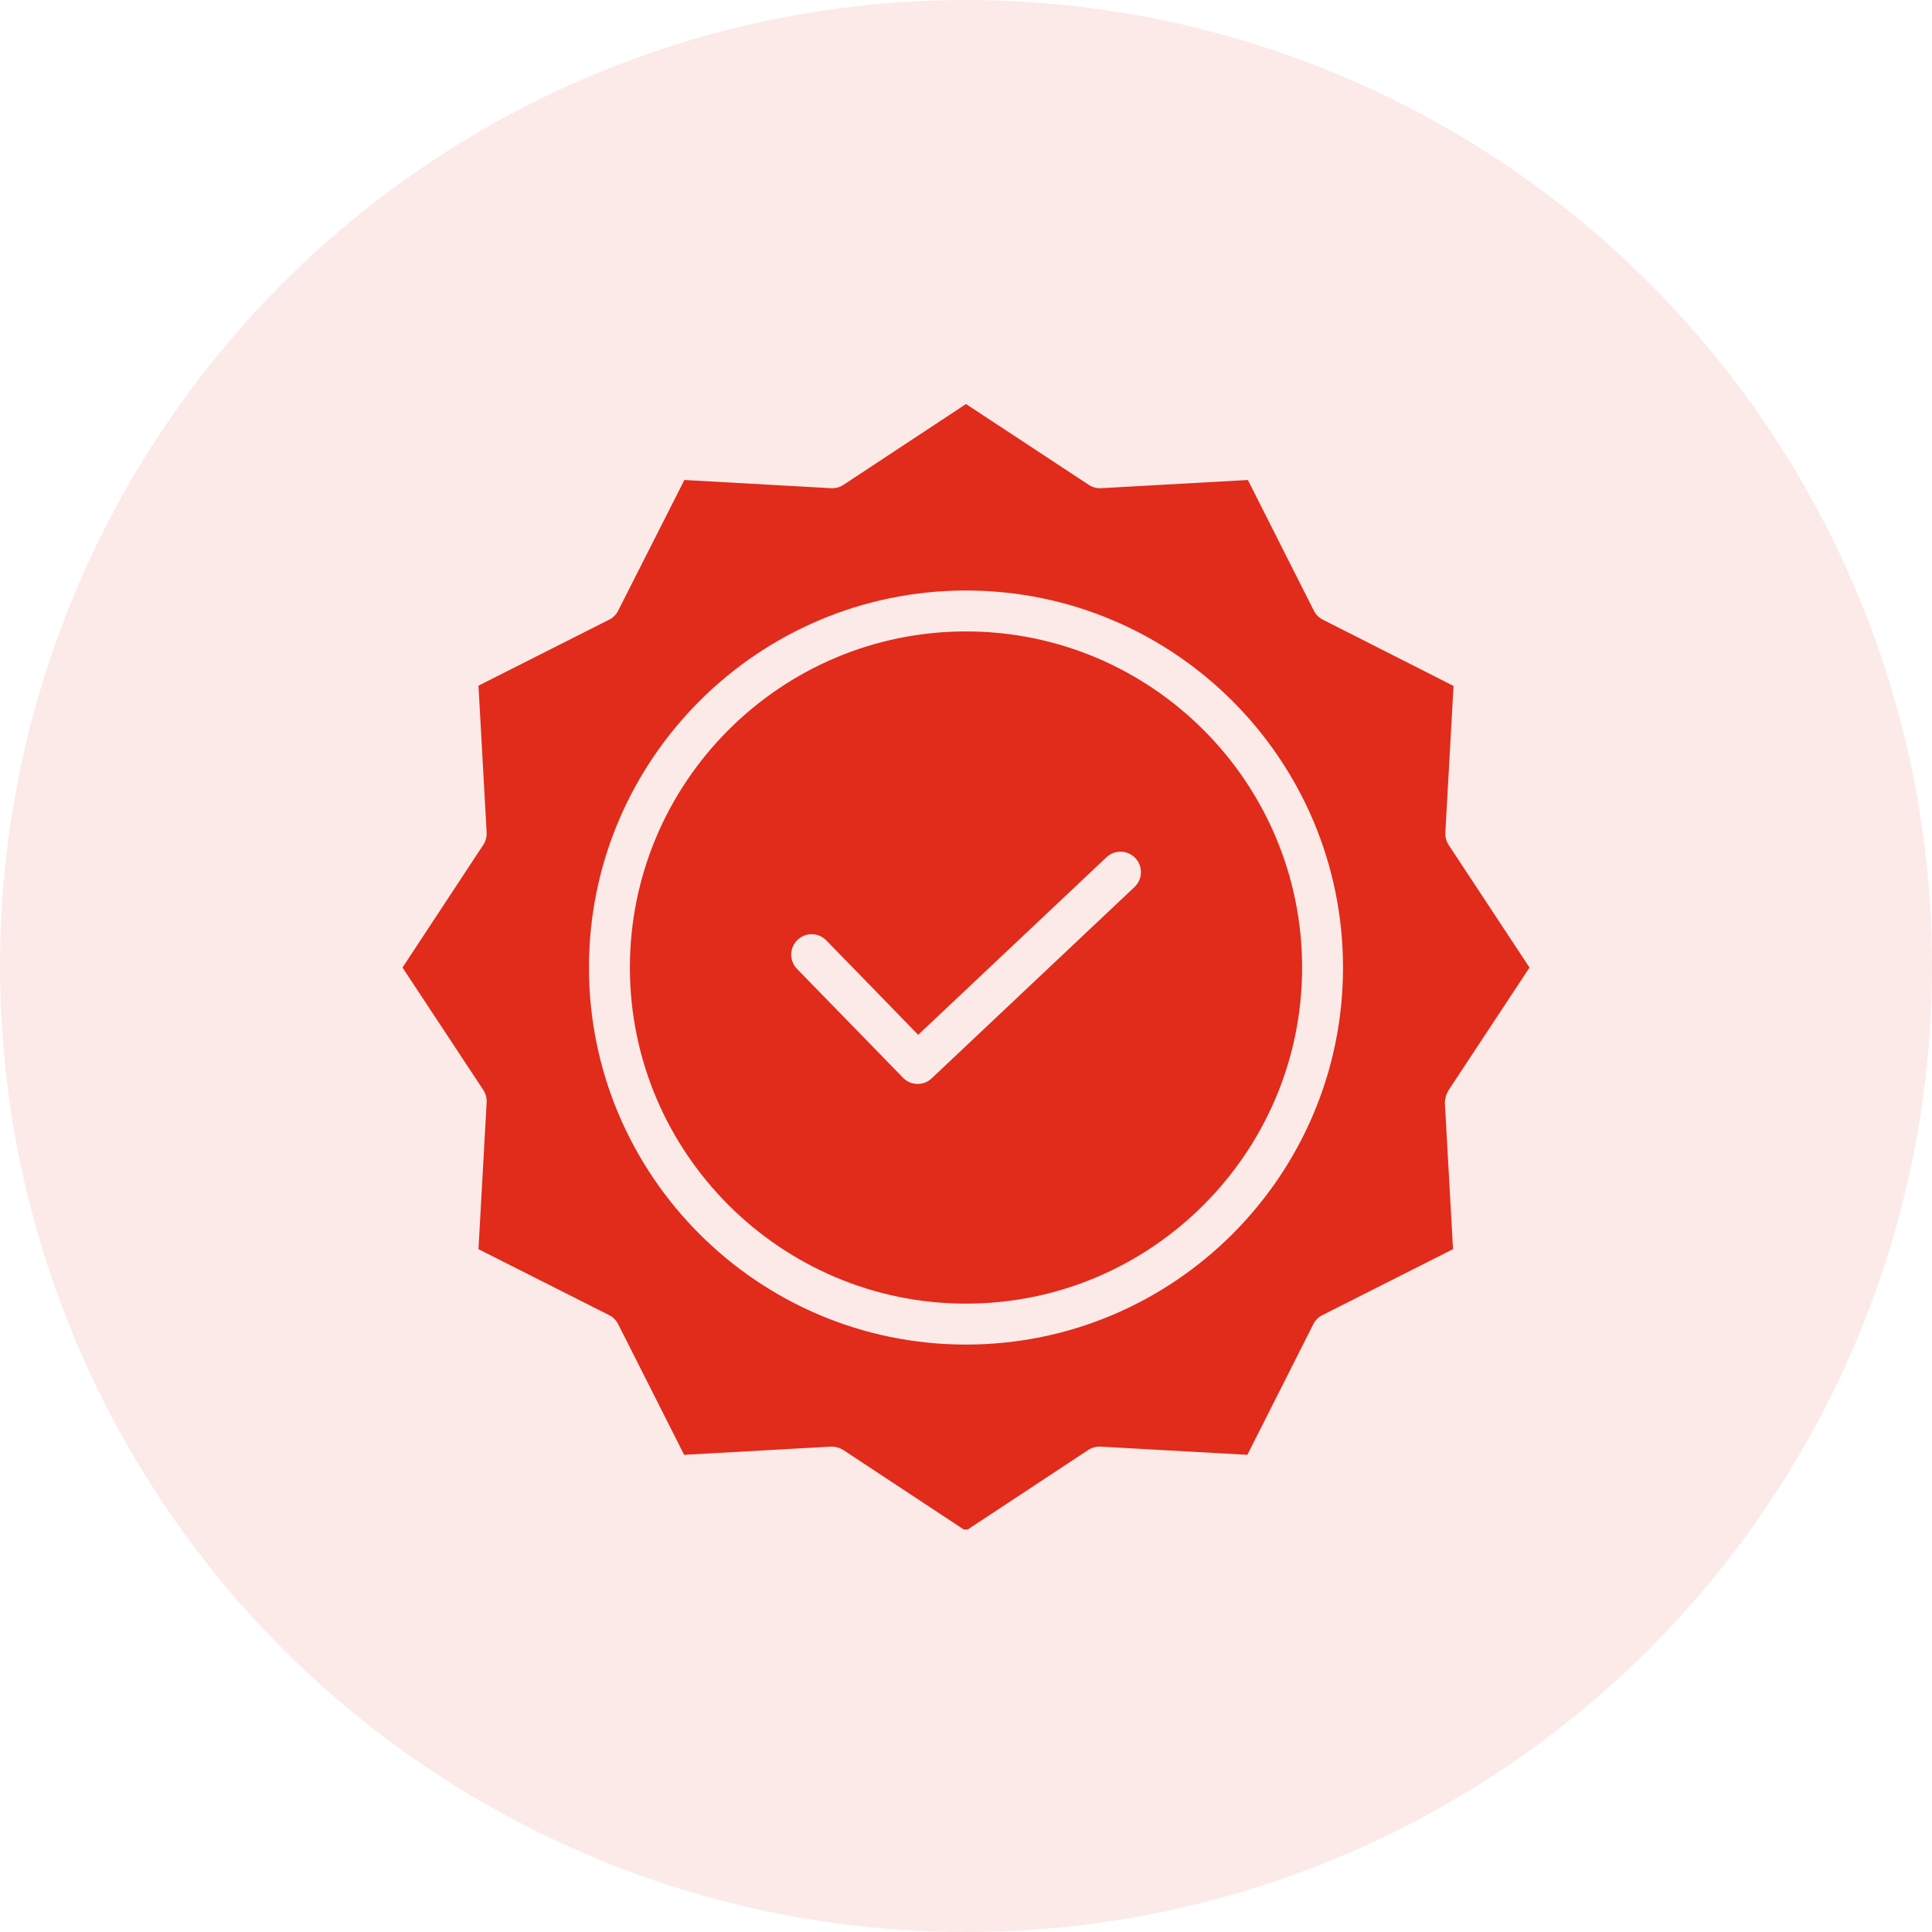 <svg width="96" height="96" viewBox="0 0 96 96" fill="none" xmlns="http://www.w3.org/2000/svg">
<circle opacity="0.1" cx="48" cy="48" r="48" fill="#E12B1B"/>
<g clip-path="url(#clip0)">
<path d="M48 31.375C38.785 31.375 31.299 38.874 31.299 48.077C31.299 57.278 38.798 64.777 48 64.777C57.202 64.777 64.701 57.278 64.701 48.077C64.701 38.874 57.215 31.375 48 31.375ZM56.376 44.073L46.297 53.58C46.111 53.762 45.859 53.863 45.598 53.859C45.325 53.862 45.062 53.752 44.873 53.554L39.599 48.14C39.212 47.739 39.221 47.101 39.619 46.711C40.016 46.32 40.653 46.323 41.048 46.716L45.624 51.419L54.978 42.598C55.385 42.212 56.028 42.229 56.414 42.636C56.8 43.044 56.783 43.687 56.376 44.073Z" fill="#E12B1B"/>
<path d="M71.984 54.164L76 48.077L71.984 41.988C71.866 41.807 71.808 41.594 71.818 41.378L72.225 34.083L65.73 30.791C65.538 30.694 65.382 30.538 65.286 30.346L62.006 23.851L54.711 24.258C54.495 24.268 54.282 24.211 54.101 24.092L48 20.076L41.912 24.092C41.731 24.211 41.517 24.268 41.302 24.258L34.006 23.851L30.715 30.346C30.618 30.538 30.462 30.694 30.27 30.791L23.775 34.07L24.181 41.365C24.192 41.581 24.134 41.794 24.017 41.976L20 48.077L24.017 54.164C24.134 54.346 24.192 54.559 24.181 54.775L23.775 62.07L30.27 65.349C30.462 65.446 30.618 65.602 30.715 65.794L33.994 72.289L41.289 71.882H41.34C41.538 71.884 41.732 71.941 41.899 72.047L47.987 76.064L54.075 72.047C54.256 71.929 54.47 71.872 54.685 71.882L61.981 72.289L65.26 65.794C65.357 65.602 65.513 65.446 65.705 65.349L72.2 62.07L71.793 54.775C71.804 54.558 71.869 54.348 71.984 54.164ZM48 66.811C37.667 66.811 29.265 58.409 29.265 48.077C29.265 37.743 37.667 29.342 48 29.342C58.333 29.342 66.734 37.743 66.734 48.077C66.734 58.409 58.333 66.811 48 66.811Z" fill="#E12B1B"/>
</g>
<defs>
<clipPath id="clip0">
<rect width="56" height="56" fill="white" transform="translate(20 20)"/>
</clipPath>
</defs>
</svg>
